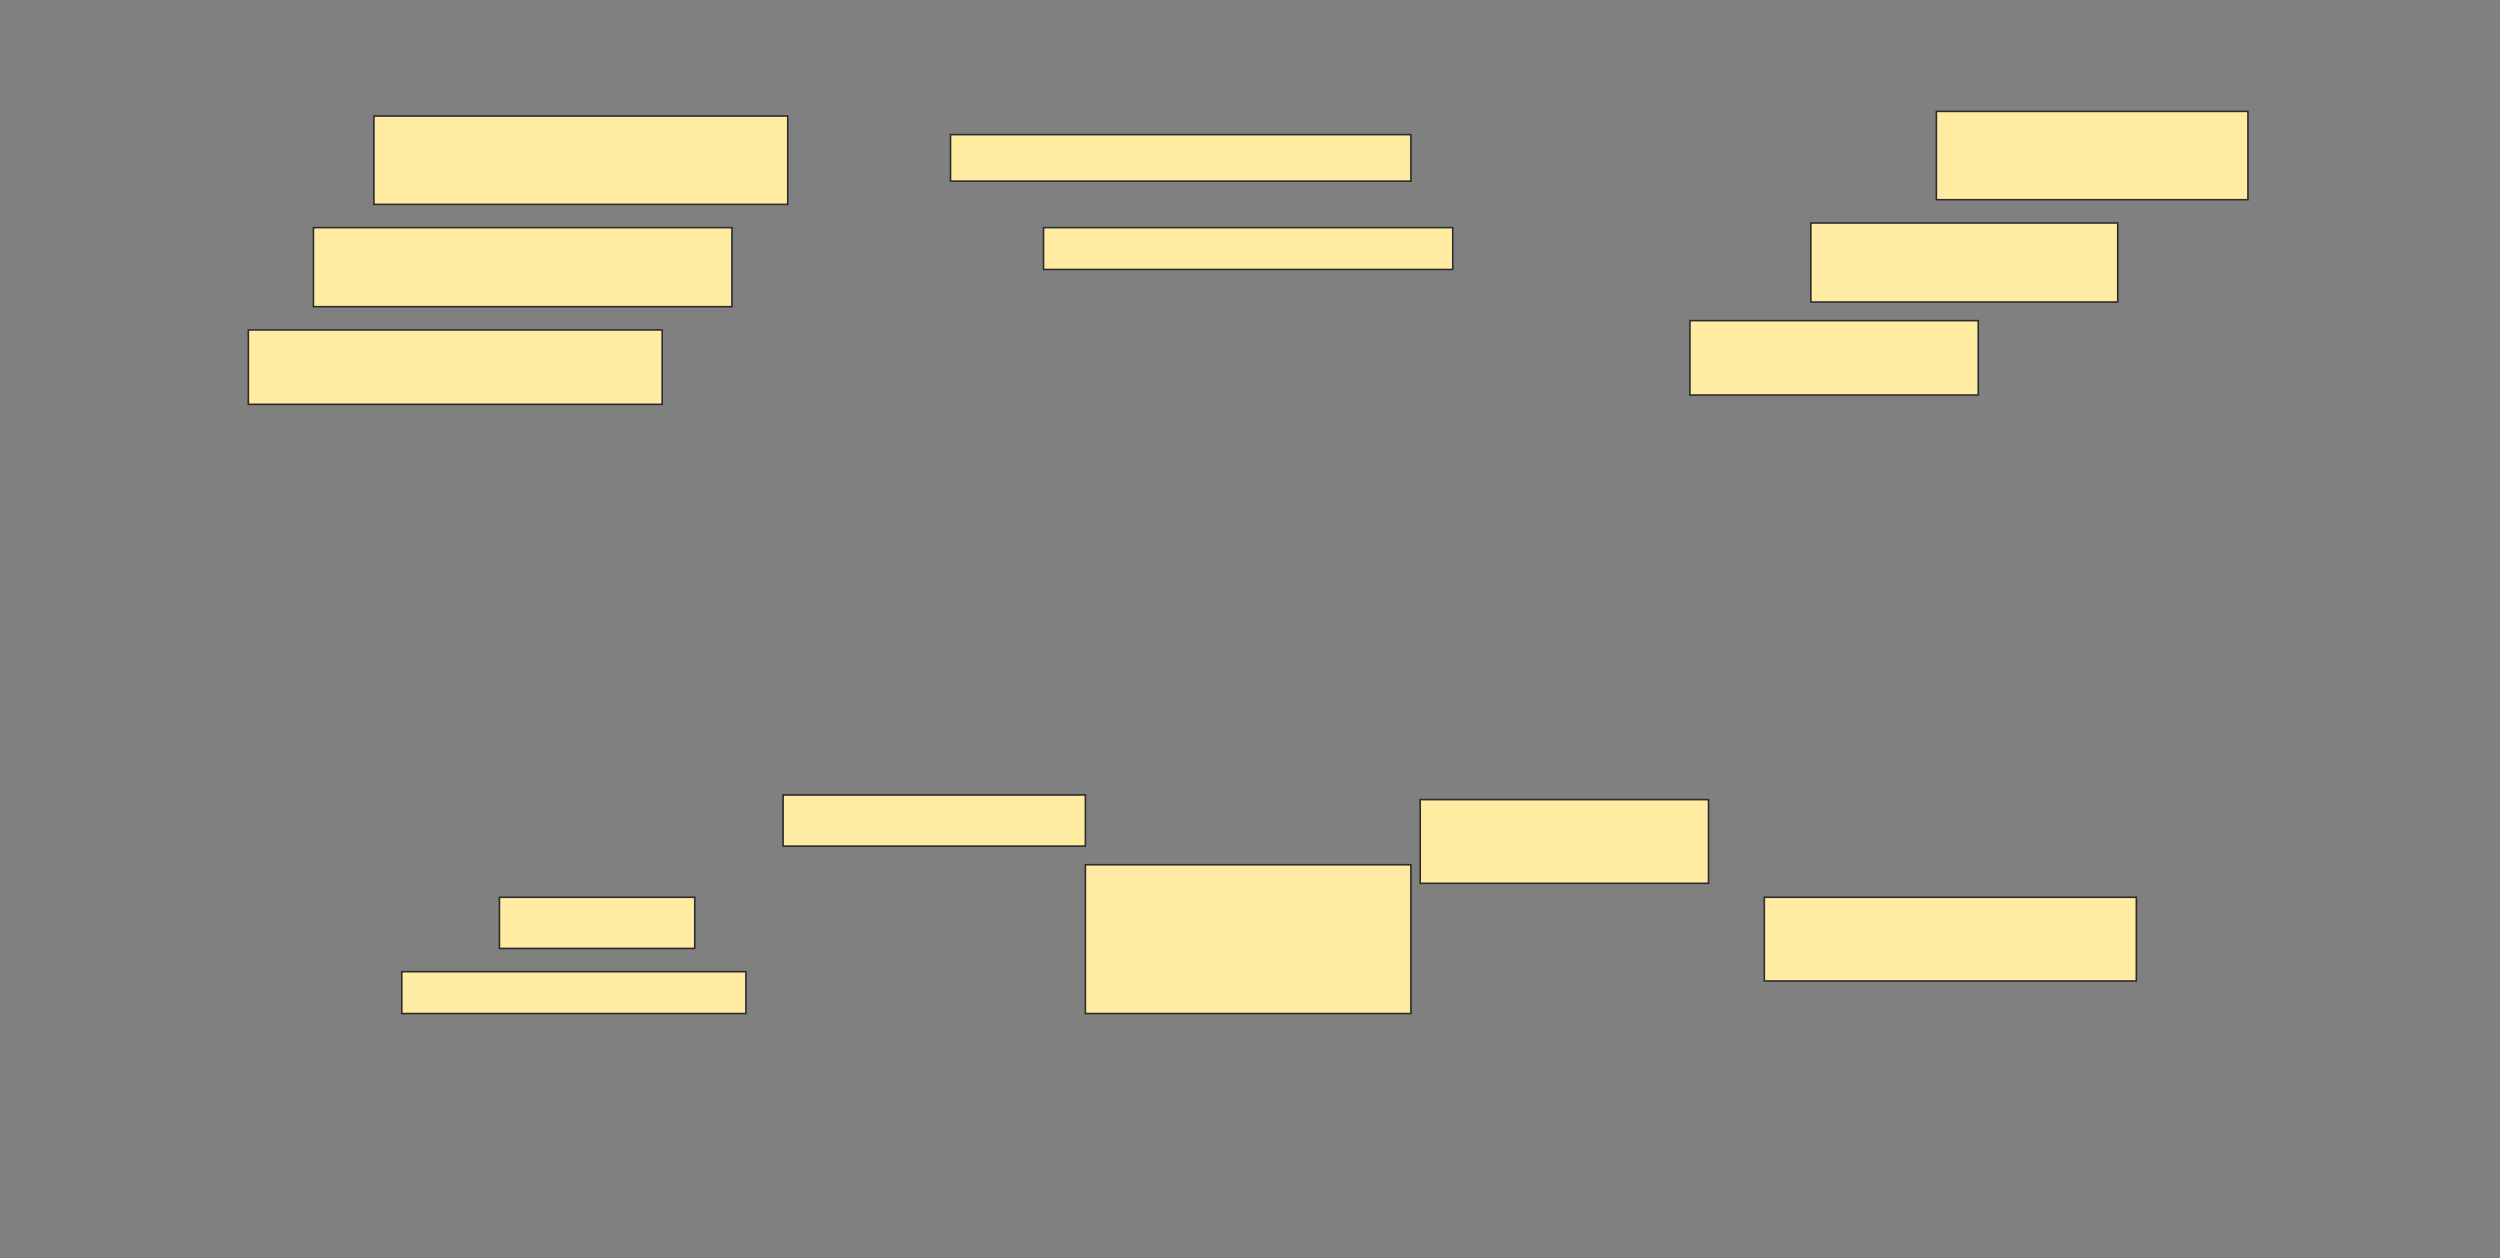 <svg height="773" width="1536" xmlns="http://www.w3.org/2000/svg">
 <rect width="100%" height="100%" fill="#808080" stroke="none"/>
 <!-- Created with Image Occlusion Enhanced -->
 <g>
  <title>Labels</title>
 </g>
 <g>
  <title>Masks</title>
  <rect fill="#FFEBA2" height="54.286" id="e9e11350223249d695b67003b2a0b4af-ao-1" stroke="#2D2D2D" width="254.286" x="229.714" y="71.286"/>
  <rect fill="#FFEBA2" height="28.571" id="e9e11350223249d695b67003b2a0b4af-ao-2" stroke="#2D2D2D" width="282.857" x="584" y="82.714"/>
  <rect fill="#FFEBA2" height="54.286" id="e9e11350223249d695b67003b2a0b4af-ao-3" stroke="#2D2D2D" width="191.429" x="1189.714" y="68.429"/>
  <rect fill="#FFEBA2" height="48.571" id="e9e11350223249d695b67003b2a0b4af-ao-4" stroke="#2D2D2D" width="257.143" x="192.572" y="139.857"/>
  <rect fill="#FFEBA2" height="25.714" id="e9e11350223249d695b67003b2a0b4af-ao-5" stroke="#2D2D2D" width="251.429" x="641.143" y="139.857"/>
  <rect fill="#FFEBA2" height="48.571" id="e9e11350223249d695b67003b2a0b4af-ao-6" stroke="#2D2D2D" width="188.571" x="1112.572" y="137"/>
  <rect fill="#FFEBA2" height="45.714" id="e9e11350223249d695b67003b2a0b4af-ao-7" stroke="#2D2D2D" width="254.286" x="152.572" y="202.714"/>
  
  <rect fill="#FFEBA2" height="45.714" id="e9e11350223249d695b67003b2a0b4af-ao-9" stroke="#2D2D2D" width="177.143" x="1038.286" y="197"/>
  <rect fill="#FFEBA2" height="31.429" id="e9e11350223249d695b67003b2a0b4af-ao-10" stroke="#2D2D2D" width="185.714" x="481.143" y="488.429"/>
  <rect fill="#FFEBA2" height="51.429" id="e9e11350223249d695b67003b2a0b4af-ao-11" stroke="#2D2D2D" width="177.143" x="872.572" y="491.286"/>
  <rect fill="#FFEBA2" height="31.429" id="e9e11350223249d695b67003b2a0b4af-ao-12" stroke="#2D2D2D" width="120" x="306.857" y="551.286"/>
  <rect fill="#FFEBA2" height="91.429" id="e9e11350223249d695b67003b2a0b4af-ao-13" stroke="#2D2D2D" width="200" x="666.857" y="531.286"/>
  <rect fill="#FFEBA2" height="51.429" id="e9e11350223249d695b67003b2a0b4af-ao-14" stroke="#2D2D2D" width="228.571" x="1084" y="551.286"/>
  <rect fill="#FFEBA2" height="25.714" id="e9e11350223249d695b67003b2a0b4af-ao-15" stroke="#2D2D2D" stroke-dasharray="null" stroke-linecap="null" stroke-linejoin="null" width="211.429" x="246.857" y="597"/>
 </g>
</svg>